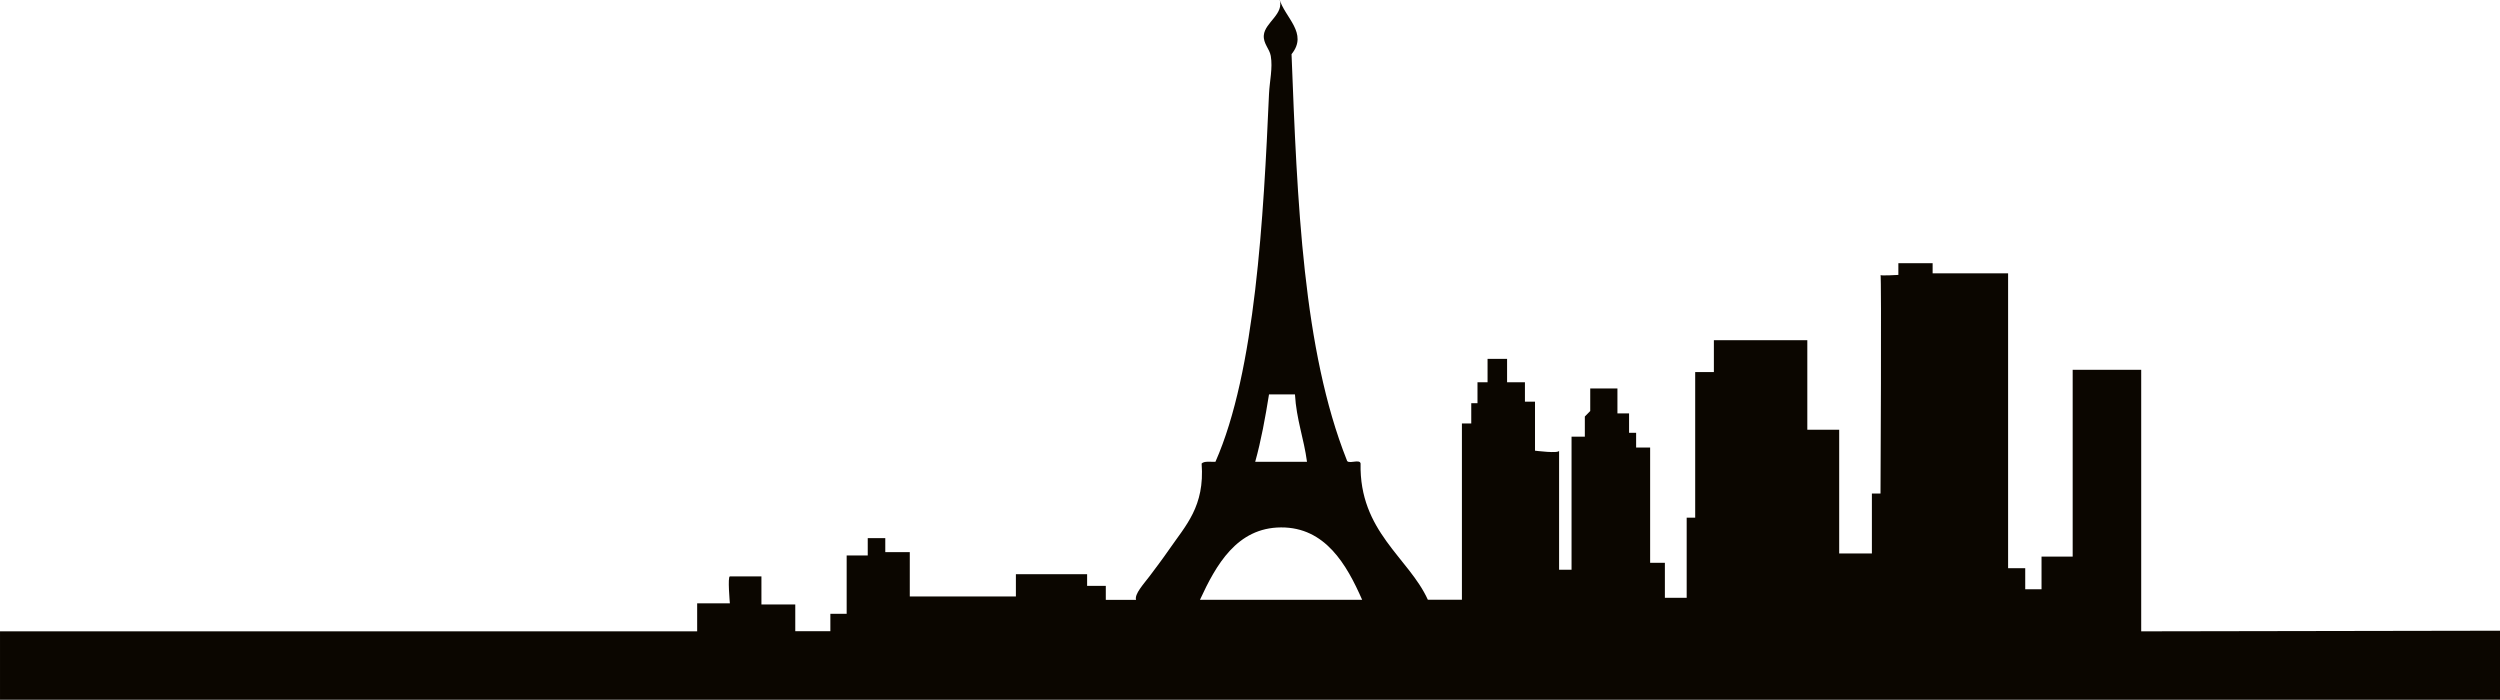 <svg xmlns="http://www.w3.org/2000/svg" viewBox="0 0 2408 674" enable-background="new 0 0 2408 674"><path fill-rule="evenodd" fill="#0b0600" d="m1996.4 356.2v179.9h-30v31.5h-15.7v-20.3h-16.5v-284h-72.7v-9.8h-33v11.3c0 0-18.4 1.1-17.2 0 1.1-1.1 0 210.6 0 210.6h-8.3v57.7h-31.5v-119.2h-30.7v-86.2h-90v30.7h-18v140.2h-8.2v77.2h-21v-33.7h-14.2v-111h-13.5v-14.2h-6.8v-18.7h-11.2v-24h-26.2v21.7l-5.2 5.3v19.4h-12.8v128.2h-12c0 0 0-117.7 0-114.7 0 3-23.2 0-23.2 0v-28.5-18.7h-9.7v-18.7h-17.2v-22.5h-18.8v22.5h-9.7v20.2h-6v19.5h-9v169.8h-32.8c-18.3-40.4-66.2-65.7-64.8-131.3-.8-4.8-12.6 1.5-13.3-3.3-42.1-106-47.7-248.4-53.2-390.9 16.4-20.2-6.5-35.2-11.7-53.2 5.2 14.4-13.9 22.5-15 34.9-.7 8.1 5.5 13 6.7 20 2 11.7-1.1 24-1.7 36.6-5.2 117.8-13.1 267.3-51.6 354.3-4.8.2-10.9-.9-13.3 1.7 3.1 41.4-15.3 59.5-31.6 83.2-6.3 9.1-12.4 17.1-18.3 25-6.3 8.3-14.8 17.4-13.3 23.1h-29.1v-13.5h-18v-11.2h-68.6v21.4h-102.2v-42.7h-23.6v-13.5h-16.9v16.7h-20.3v56.2h-15.7v16.8h-33.8v-25.8h-32.6v-27c0 0-28.1 0-30.4 0s0 25.9 0 25.9h-31.5v27h-671.5v66h2408v-66.6l-345.6.6v-251.9h-66m-774.1 23.7c8.3 0 16.6 0 25 0 1.4 24.2 8.6 42.4 11.6 64.9-16.6 0-33.2 0-49.9 0 5.7-20.4 9.7-42.5 13.3-64.9m11.6 128.1c42.5-.2 63.2 35.7 78.1 69.7h-156.2c15.5-33.6 35.6-69.5 78.1-69.7"/></svg>